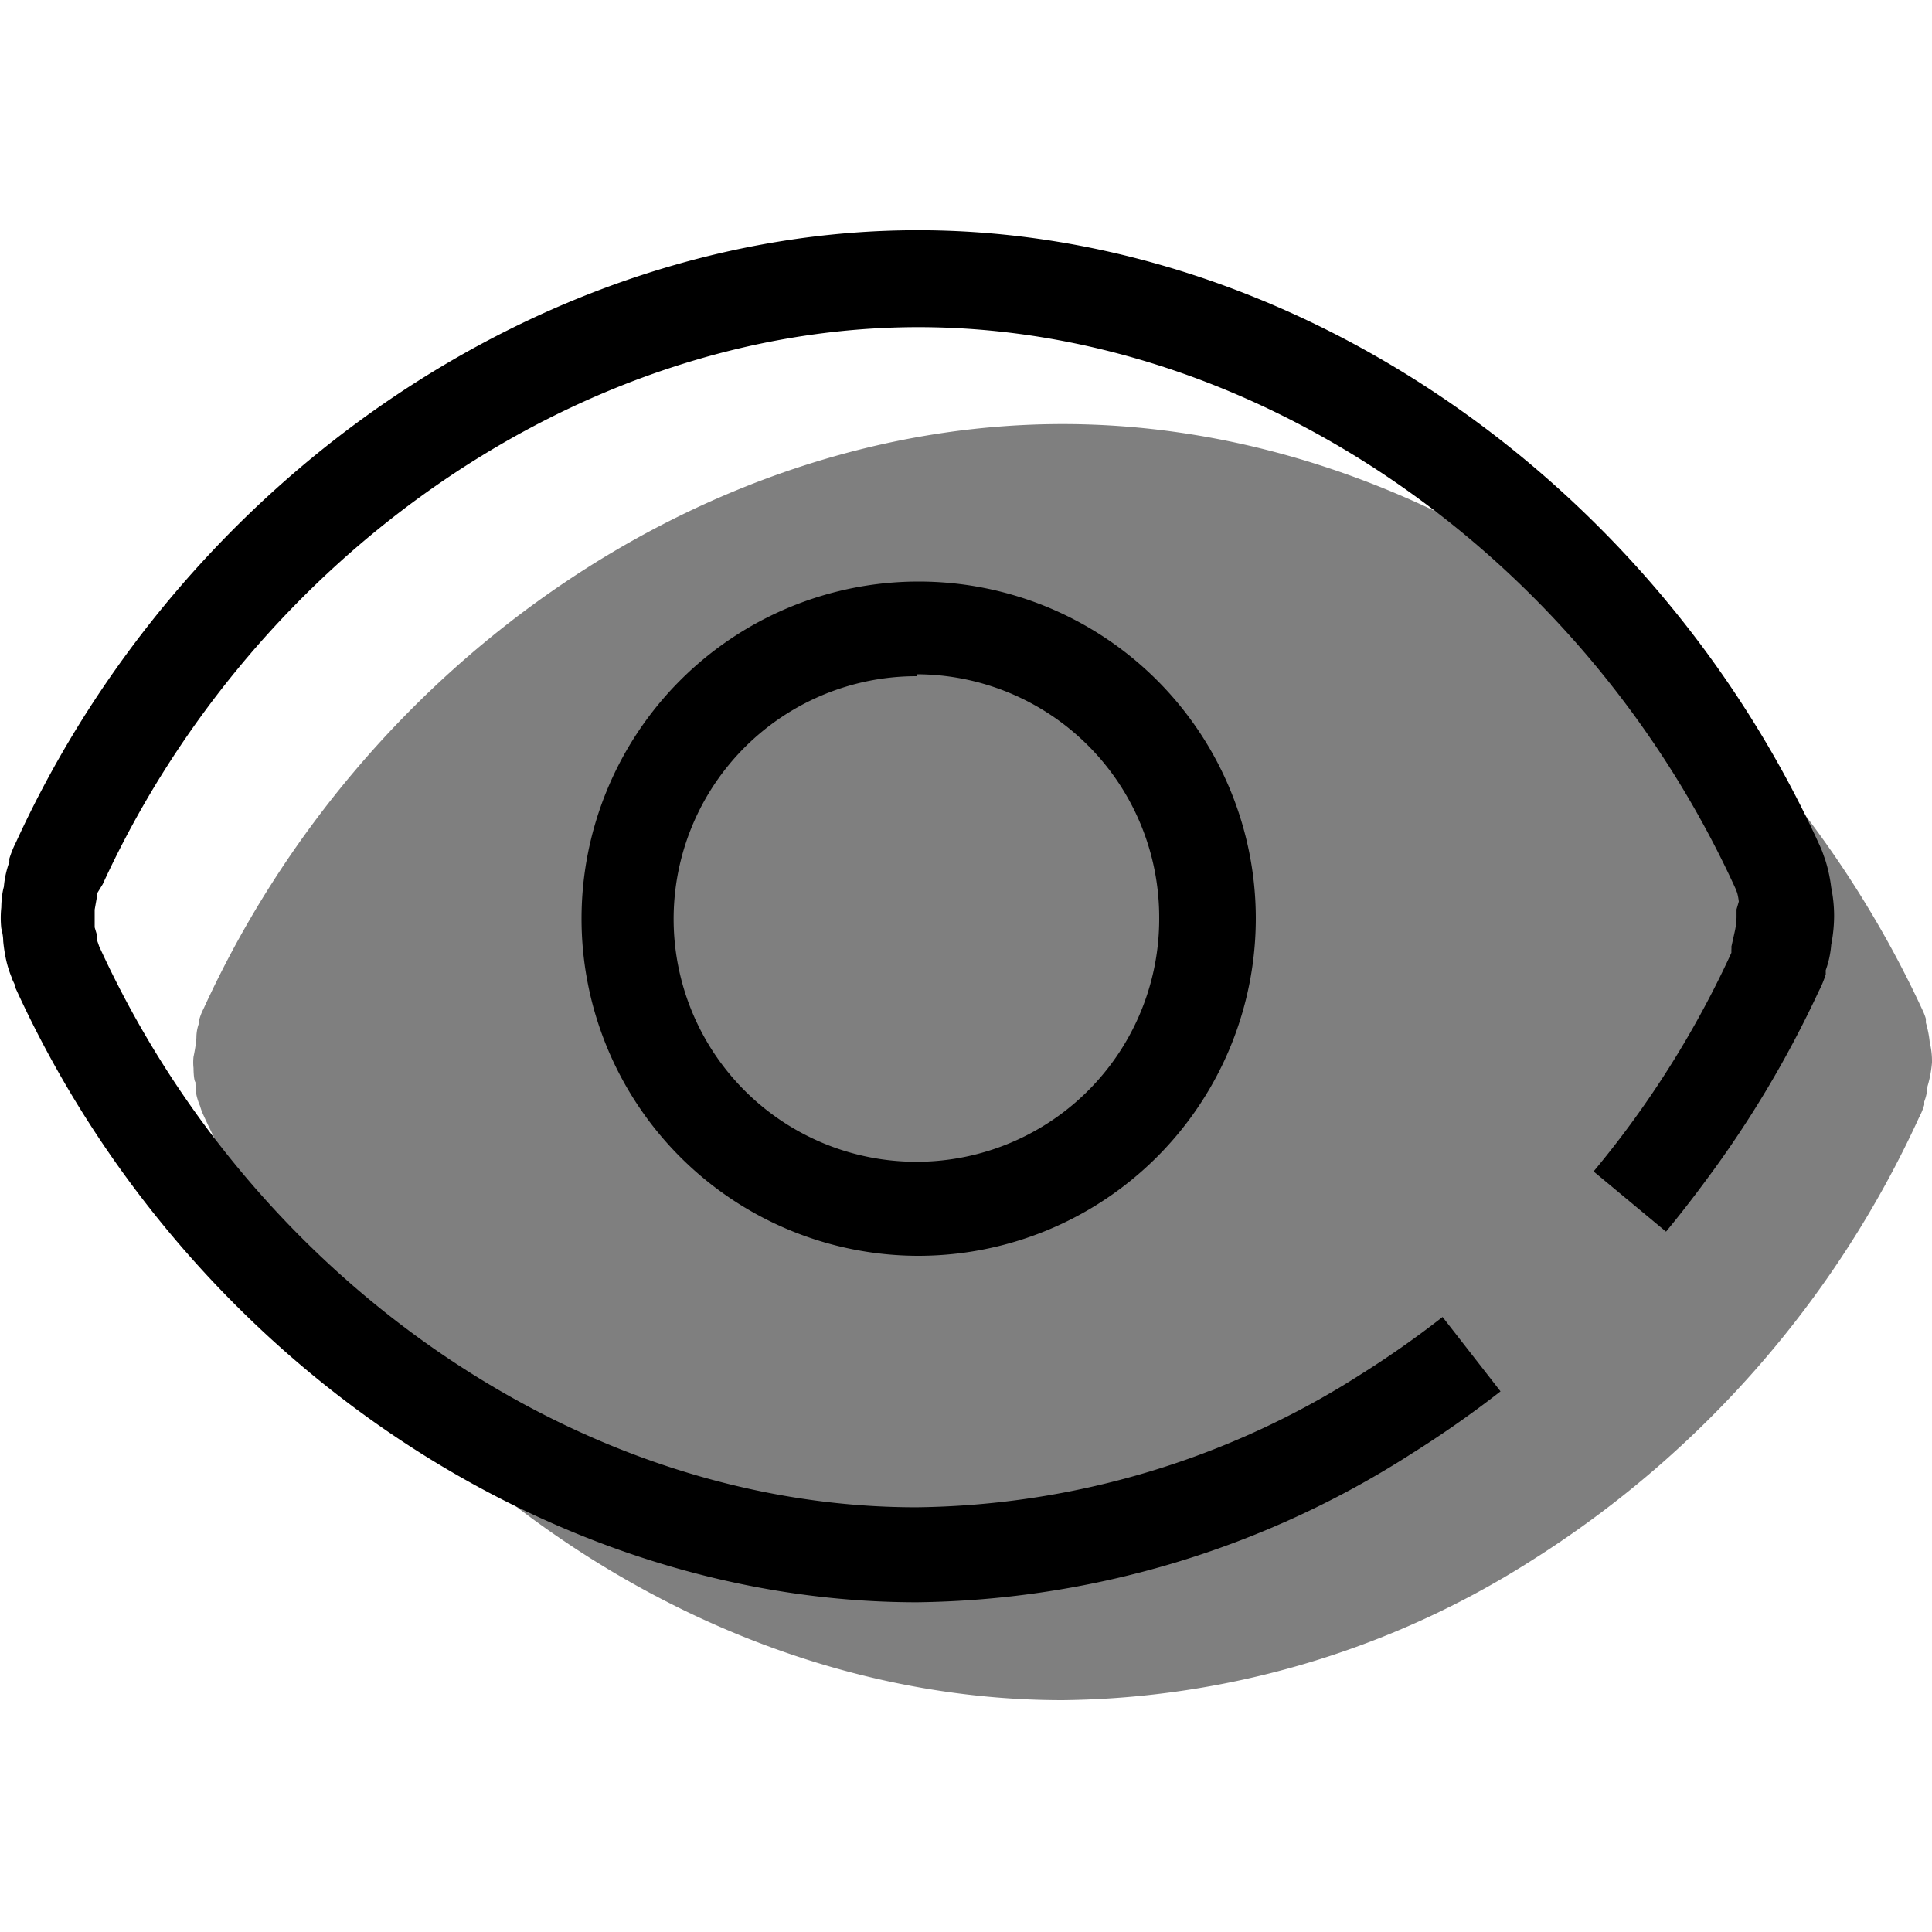 <svg id="图层_1" data-name="图层 1" xmlns="http://www.w3.org/2000/svg" viewBox="0 0 60 60">
  <defs>
    <style>
      .cls-1 {
        opacity: 0.5;
      }
    </style>
  </defs>
  <title>ifushion_homepage</title>
  <g>
    <path class="cls-1" d="M60,33a2.46,2.46,0,0,0-.07-.63,3.25,3.25,0,0,0-.12-.61l0-.12a1.8,1.8,0,0,0-.09-.24C54.69,20.5,44,13.17,33,13.17S11.28,20.49,6.32,31.33a1.7,1.7,0,0,0-.13.33l0,.09a1.28,1.28,0,0,0-.09.44c0,.21-.09.63-.09.63a1.64,1.64,0,0,0,0,.35s0,.37.06.44A2.75,2.75,0,0,0,6.1,34h0a1.8,1.8,0,0,0,.11.34,2.12,2.12,0,0,0,.08.23C11.28,45.47,22,52.8,33,52.8a27.65,27.65,0,0,0,14.6-4.36,32,32,0,0,0,12-13.74,2,2,0,0,0,.16-.39l0-.1a1.51,1.51,0,0,0,.1-.47h0A3.62,3.62,0,0,0,60,33Z"/>
    <path d="M28.48,49.76c-11.54,0-22.8-7.67-28-19.08,0-.1-.09-.21-.12-.33a3.29,3.29,0,0,1-.17-.54,5,5,0,0,1-.09-.58c0-.19-.06-.4-.06-.4a3.11,3.11,0,0,1,0-.65s0-.36.08-.64a3,3,0,0,1,.17-.77l0-.1a3.22,3.22,0,0,1,.21-.52c5.18-11.31,16.43-19,28-19s22.8,7.67,28,19.08a3,3,0,0,1,.14.35l.05.14a4.71,4.71,0,0,1,.18.84,4.48,4.48,0,0,1,.09.88,4.75,4.75,0,0,1-.09.9,3,3,0,0,1-.17.79l0,.13a3.28,3.28,0,0,1-.22.53A33.33,33.33,0,0,1,53,36.63q-.61.83-1.26,1.62l-2.25-1.87q.6-.72,1.15-1.47a30.47,30.47,0,0,0,3.13-5.32l0-.09a.48.48,0,0,0,0-.1l.1-.45a2.3,2.3,0,0,0,.06-.46c0-.06,0-.12,0-.17l0-.08L54,28a1.74,1.74,0,0,0-.05-.27l-.05-.13c-4.78-10.46-15-17.44-25.38-17.44s-20.6,7-25.33,17.3L3,27.77c.08-.53,0,.14,0,.14l-.06.34,0,.2s0,.25,0,.35L3,29V29s0,.1,0,.16l.08.23c4.77,10.44,15,17.42,25.37,17.42a26.14,26.14,0,0,0,13.83-4.14,30,30,0,0,0,2.52-1.77l1.8,2.31a32.83,32.83,0,0,1-2.77,1.94A29.06,29.06,0,0,1,28.48,49.76Z"/>
    <path d="M28.48,39A10.47,10.47,0,1,1,39,28.48,10.48,10.48,0,0,1,28.48,39Zm0-18A7.54,7.54,0,1,0,36,28.48,7.55,7.55,0,0,0,28.48,20.94Z"/>
  </g>
</svg>
